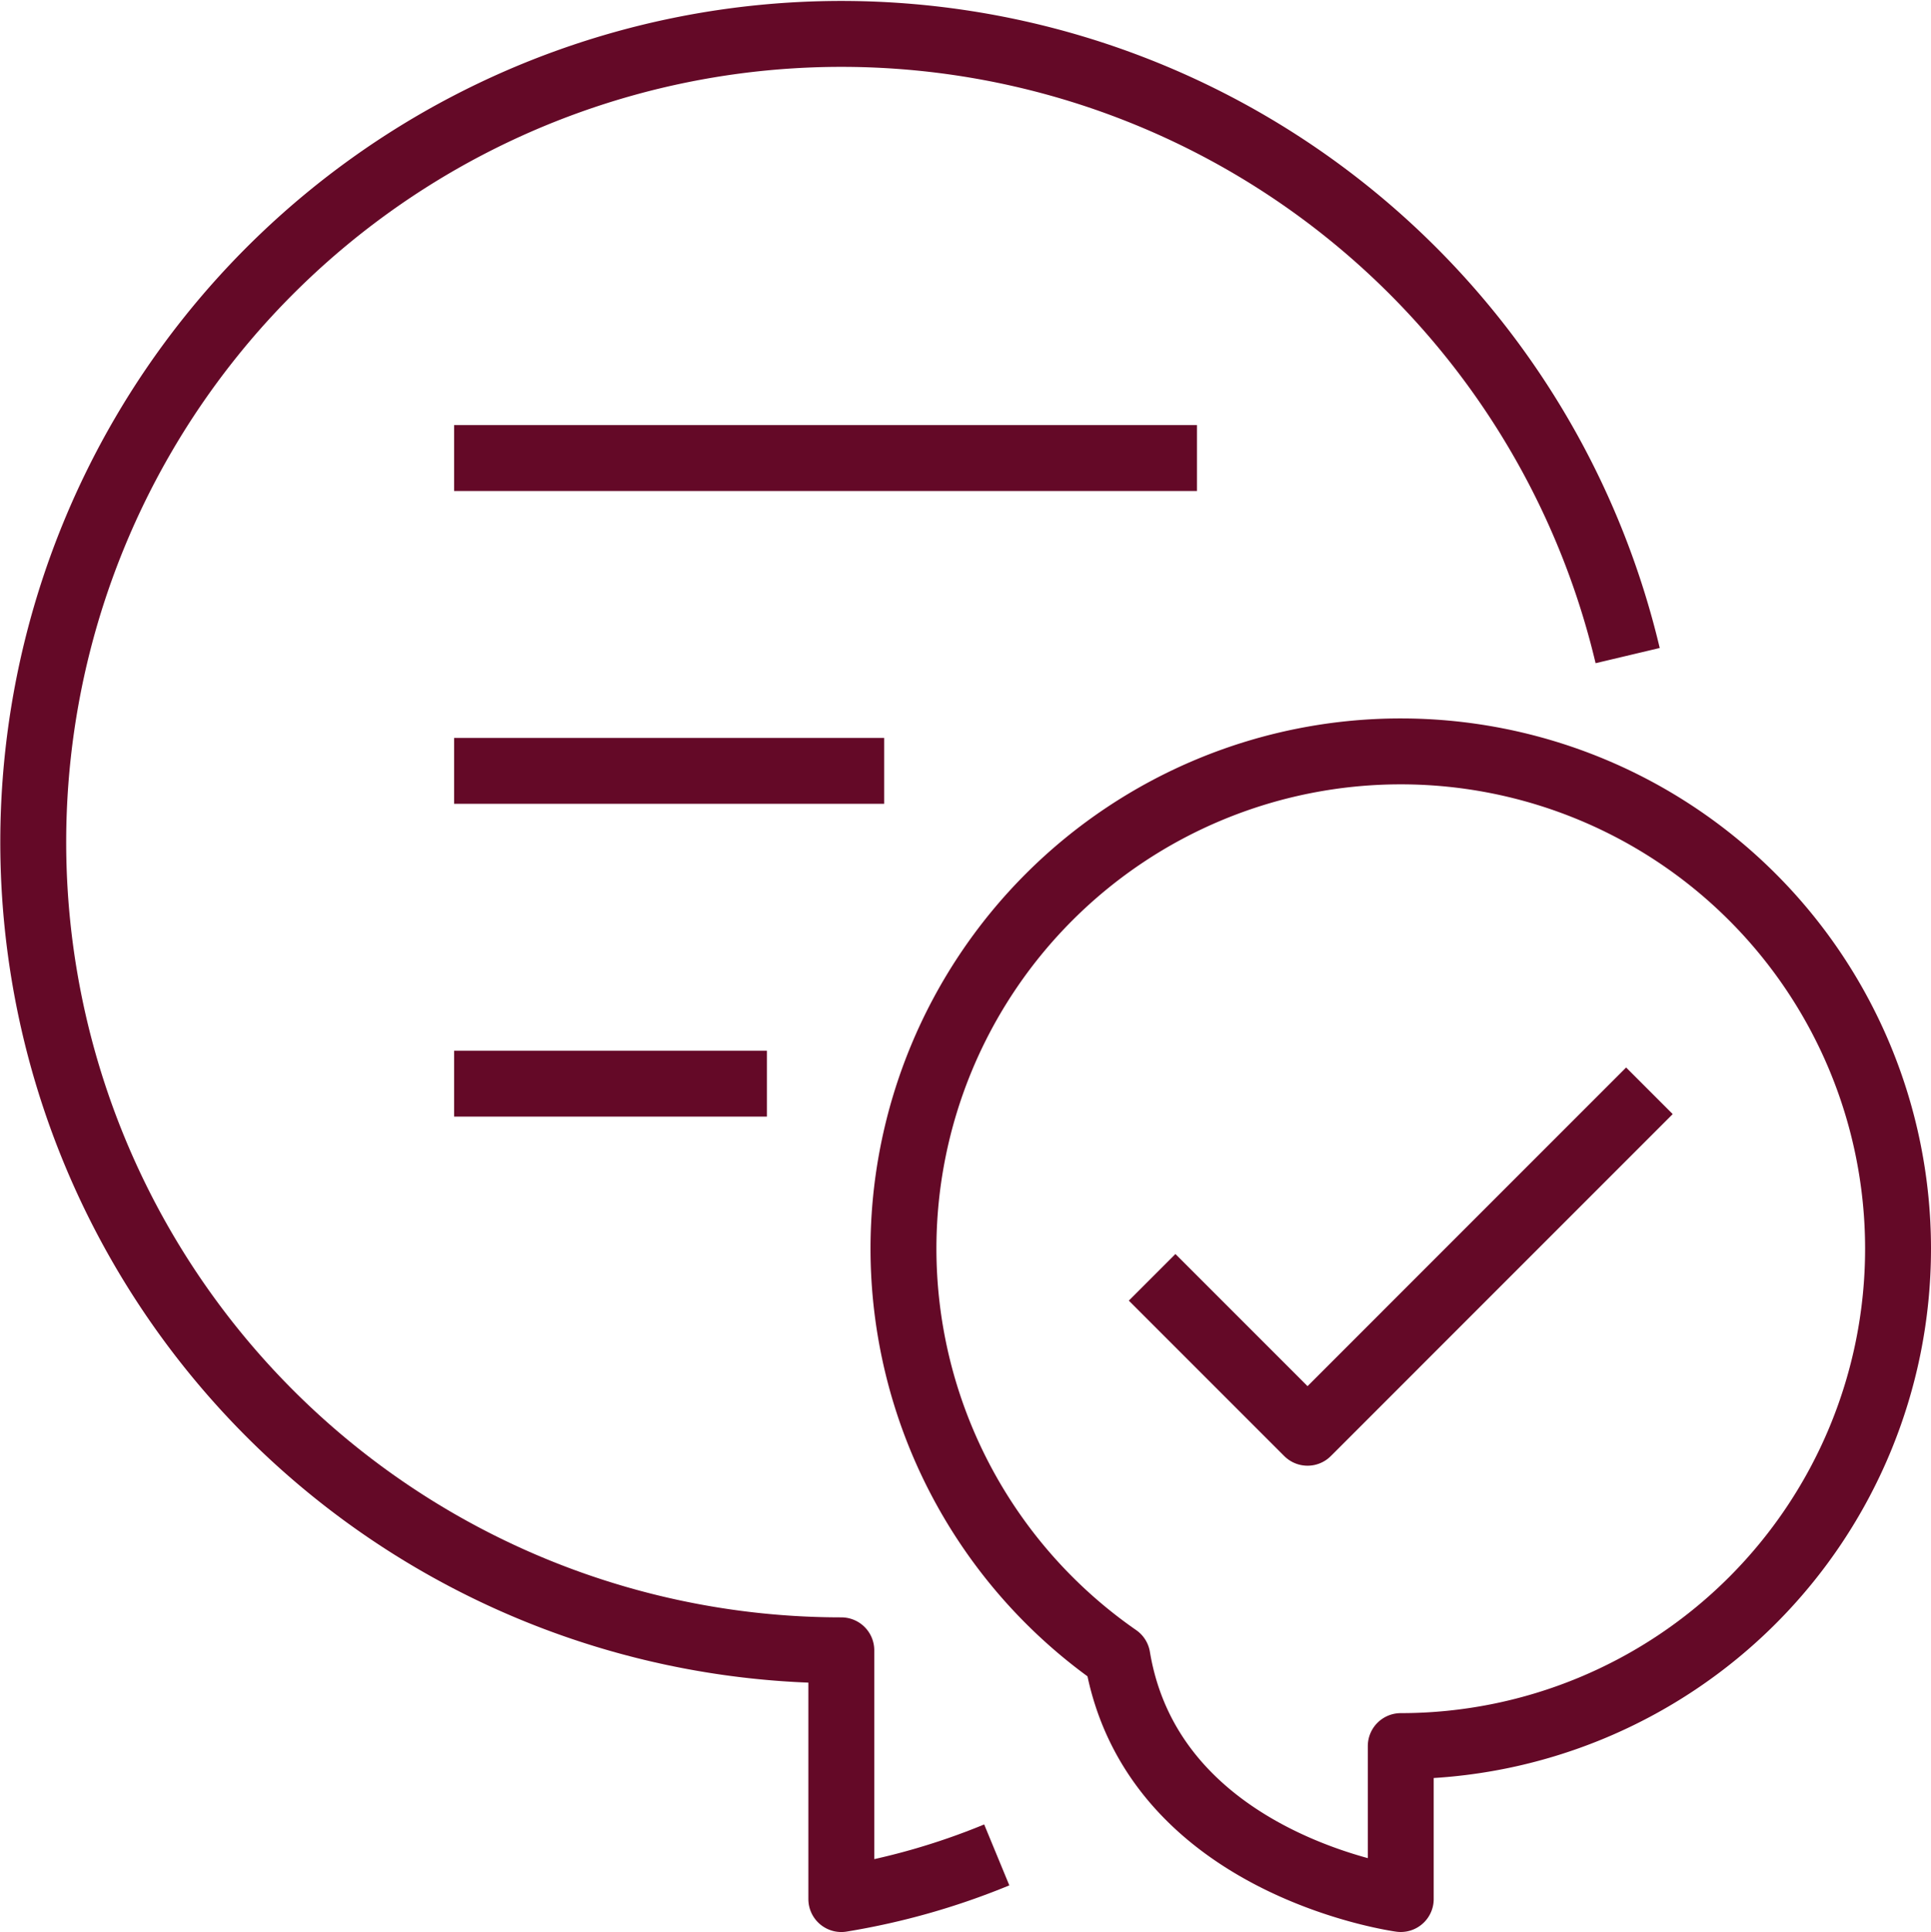 <svg xmlns="http://www.w3.org/2000/svg" width="58.603" height="58.627" viewBox="0 0 58.603 58.627">
  <g id="speech" transform="translate(1.008 1.026)">
    <path id="Tracé_22" data-name="Tracé 22" d="M49.389,19.867A24.525,24.525,0,1,0,25.525,50.052V57.6a21.432,21.432,0,0,0,4.717-1.34" transform="translate(-1 -0.999)" fill="none" stroke="#640927" stroke-linejoin="round" stroke-width="2"/>
    <path id="Tracé_23" data-name="Tracé 23" d="M15,27.632A15.092,15.092,0,1,1,30.092,42.725v4.641s-7.547-1.019-8.6-7.339A15.092,15.092,0,0,1,15,27.632Z" transform="translate(11.411 9.234)" fill="none" stroke="#640927" stroke-linejoin="round" stroke-width="2"/>
    <line id="Ligne_2" data-name="Ligne 2" x2="22.545" transform="translate(12.773 12.873)" fill="none" stroke="#640927" stroke-linejoin="round" stroke-width="2"/>
    <line id="Ligne_3" data-name="Ligne 3" x2="13.052" transform="translate(12.773 22.366)" fill="none" stroke="#640927" stroke-linejoin="round" stroke-width="2"/>
    <line id="Ligne_4" data-name="Ligne 4" x2="9.493" transform="translate(12.773 31.858)" fill="none" stroke="#640927" stroke-linejoin="round" stroke-width="2"/>
    <path id="Tracé_24" data-name="Tracé 24" d="M19,23.66l4.717,4.717L34.092,18" transform="translate(14.957 14.074)" fill="none" stroke="#640927" stroke-linejoin="round" stroke-width="2"/>
  </g>
</svg>
